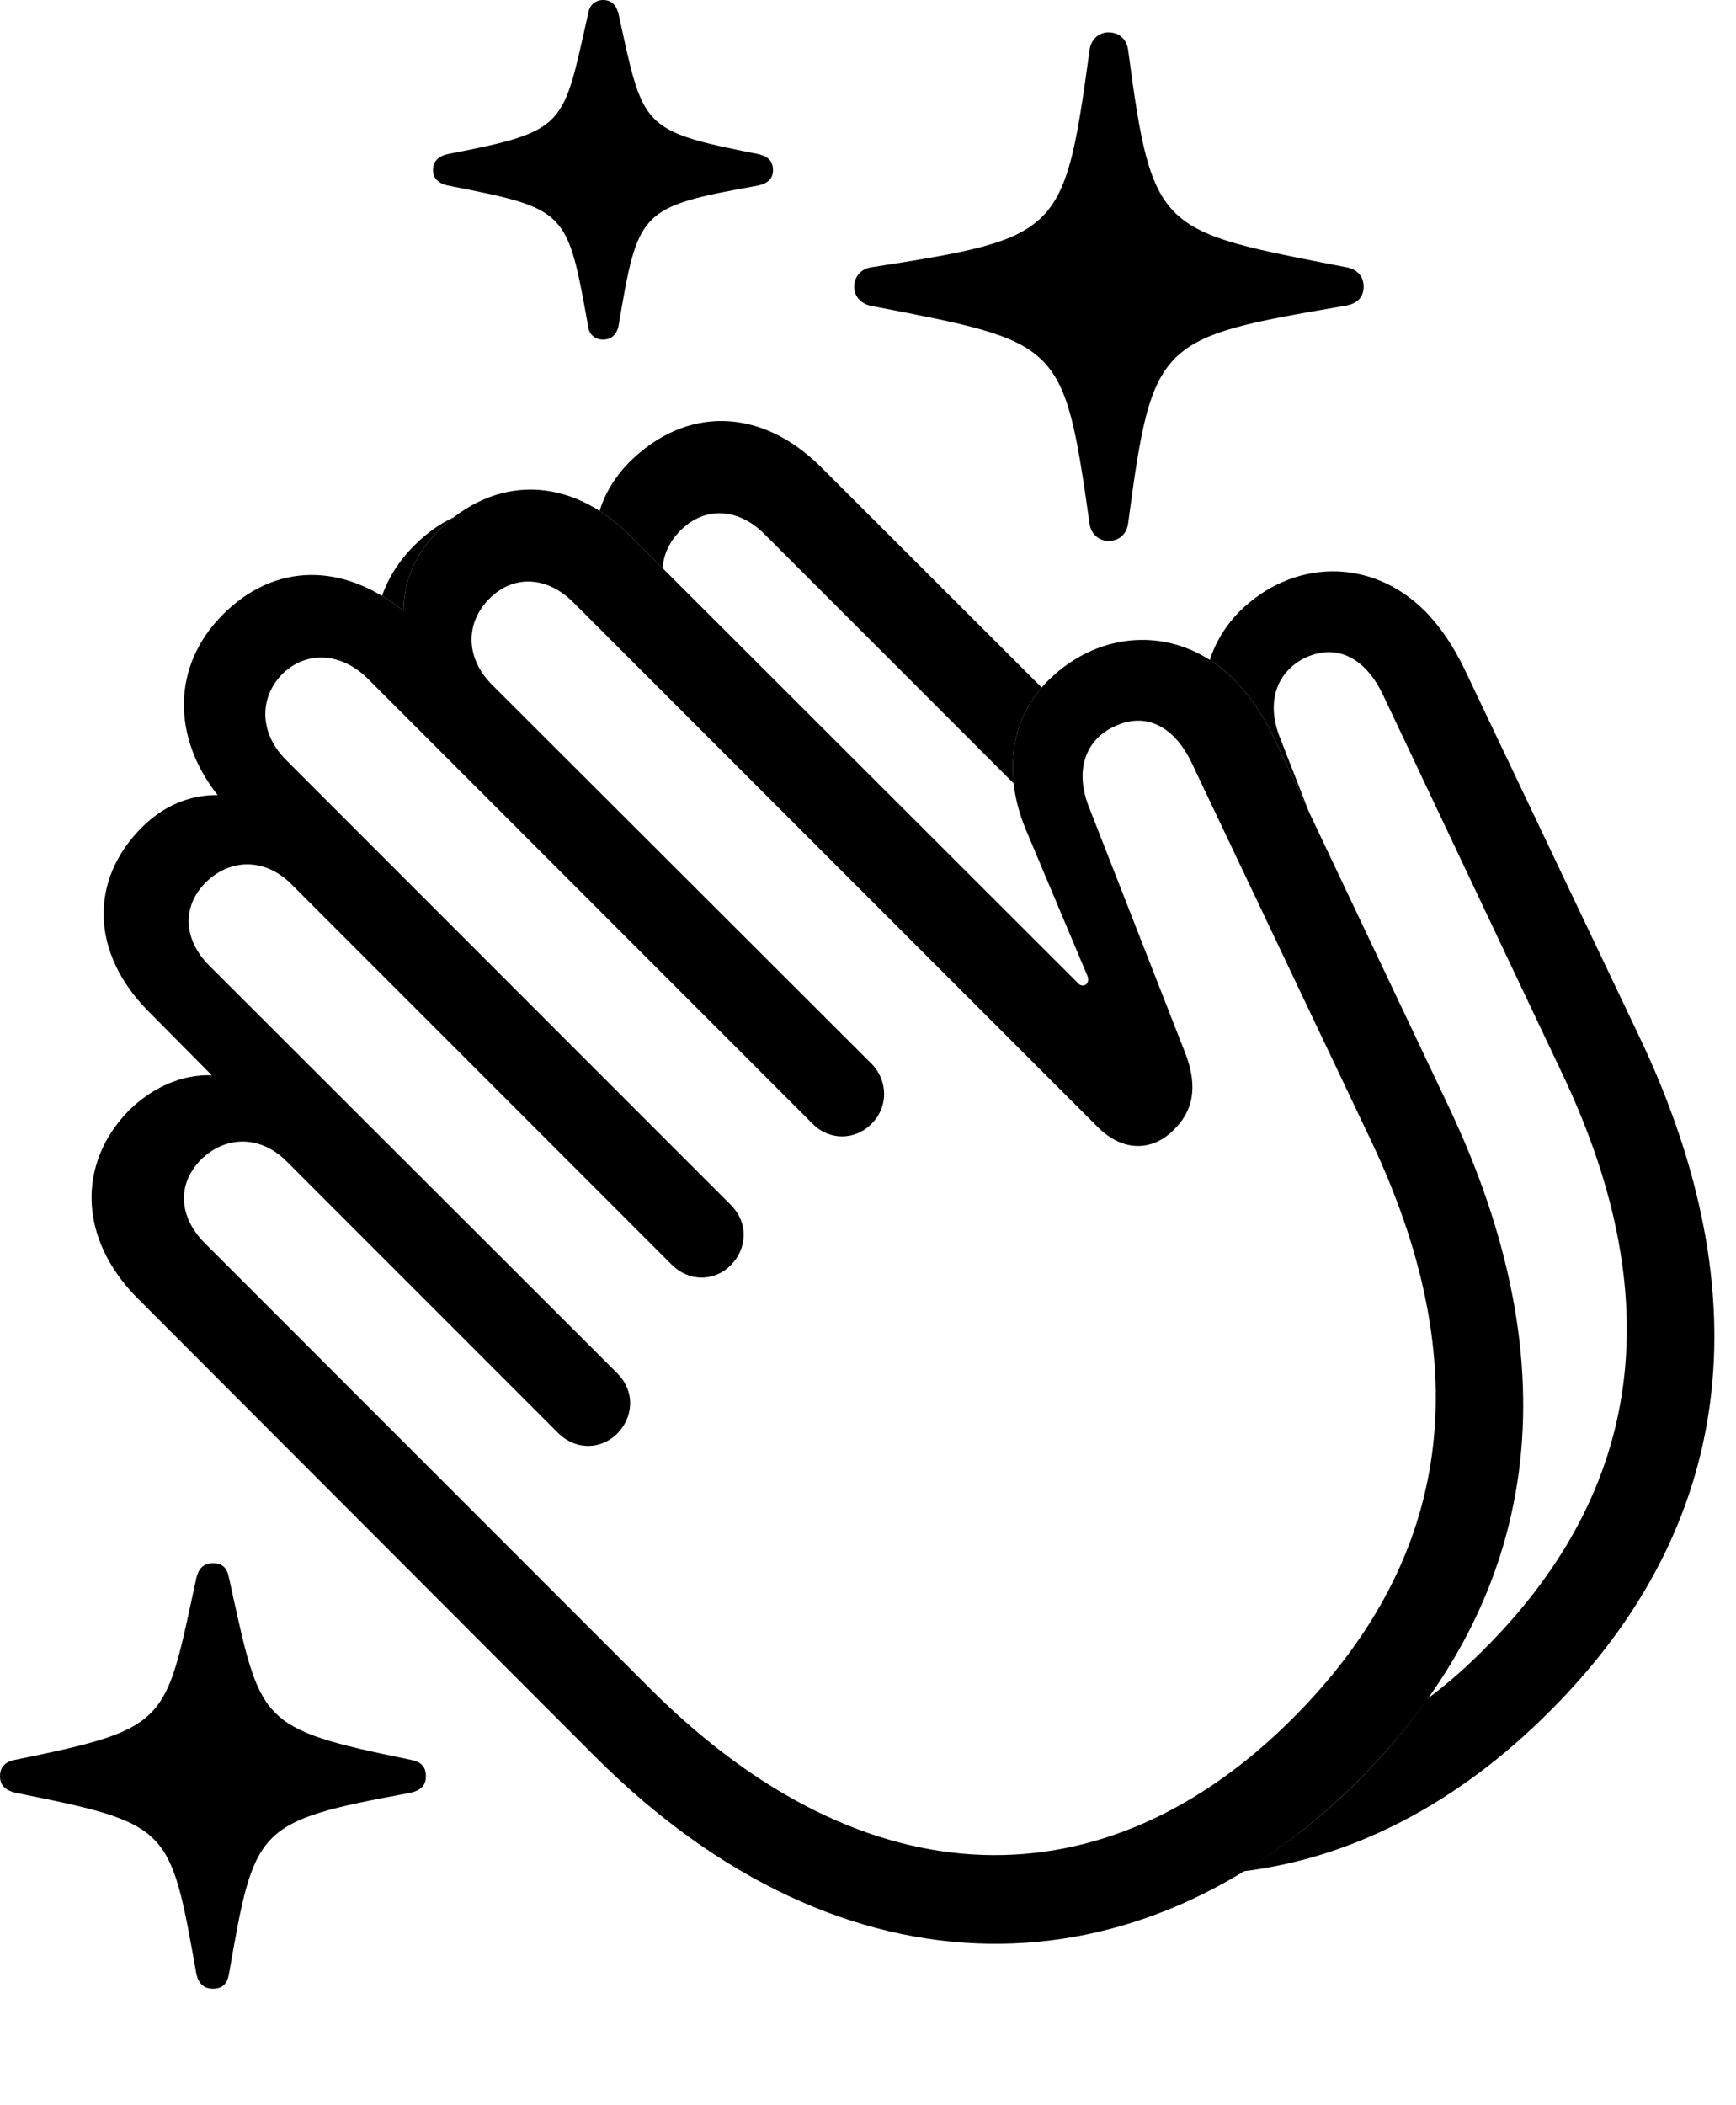 <svg version="1.1" xmlns="http://www.w3.org/2000/svg" xmlns:xlink="http://www.w3.org/1999/xlink" width="28.818" height="34.932" viewBox="0 0 28.818 34.932">
 <g>
  <rect height="34.932" opacity="0" width="28.818" x="0" y="0"/>
  <path d="M3.799 26.172C4.336 28.594 4.248 28.672 6.816 29.199C6.982 29.229 7.07 29.307 7.07 29.473C7.07 29.629 6.982 29.707 6.816 29.746C4.238 30.225 4.229 30.303 3.799 32.764C3.77 32.92 3.691 32.998 3.535 32.998C3.389 32.998 3.301 32.92 3.262 32.764C2.822 30.303 2.842 30.264 0.254 29.746C0.098 29.707 0 29.629 0 29.473C0 29.307 0.098 29.229 0.254 29.199C2.842 28.672 2.734 28.594 3.262 26.172C3.301 26.016 3.389 25.938 3.535 25.938C3.691 25.938 3.77 26.016 3.799 26.172ZM18.73 0.85C19.131 3.877 19.248 3.828 22.344 4.434C22.52 4.463 22.637 4.58 22.637 4.756C22.637 4.941 22.52 5.049 22.305 5.078C19.229 5.605 19.131 5.645 18.73 8.662C18.711 8.857 18.584 8.975 18.398 8.975C18.242 8.975 18.105 8.857 18.086 8.682C17.656 5.654 17.607 5.684 14.473 5.078C14.307 5.049 14.18 4.932 14.18 4.756C14.18 4.58 14.307 4.453 14.473 4.434C17.607 3.945 17.666 3.896 18.086 0.84C18.105 0.654 18.242 0.537 18.398 0.537C18.584 0.537 18.711 0.654 18.73 0.85ZM10.264 0.215C10.684 2.119 10.615 2.168 12.598 2.559C12.754 2.598 12.832 2.676 12.832 2.822C12.832 2.959 12.754 3.037 12.598 3.076C10.605 3.438 10.596 3.477 10.264 5.43C10.225 5.566 10.137 5.635 10.01 5.635C9.883 5.635 9.785 5.557 9.766 5.43C9.414 3.477 9.424 3.467 7.422 3.076C7.266 3.037 7.188 2.949 7.188 2.822C7.188 2.686 7.266 2.598 7.422 2.559C9.424 2.168 9.336 2.119 9.766 0.215C9.785 0.088 9.883 0 10.01 0C10.146 0 10.225 0.078 10.264 0.215Z" fill="currentColor"/>
  <path d="M23.652 10.137C23.906 10.391 24.121 10.713 24.307 11.094L27.207 17.188C29.277 21.533 28.779 25.352 25.723 28.398C24.203 29.922 22.456 30.828 20.634 31.05C21.303 30.653 21.944 30.146 22.549 29.541C22.985 29.105 23.369 28.654 23.695 28.186C24.015 27.951 24.326 27.677 24.629 27.373C27.129 24.883 27.812 21.758 25.928 17.803L22.969 11.553C22.676 10.918 22.197 10.674 21.68 10.908C21.201 11.133 21.006 11.641 21.25 12.246L21.729 13.472L21.143 12.236C20.957 11.846 20.732 11.523 20.479 11.27C20.354 11.145 20.222 11.039 20.083 10.952C20.179 10.652 20.344 10.383 20.566 10.156C21.445 9.277 22.754 9.238 23.652 10.137ZM13.633 7.754L17.292 11.408C16.931 11.826 16.756 12.379 16.827 12.999L12.685 8.857C12.256 8.428 11.699 8.398 11.299 8.799C11.112 8.985 11.013 9.204 11.001 9.428L10.459 8.887C10.296 8.724 10.127 8.587 9.953 8.479C10.043 8.184 10.209 7.912 10.44 7.676C11.377 6.738 12.627 6.748 13.633 7.754ZM7.266 8.818C6.904 9.18 6.699 9.639 6.699 10.137C6.582 10.042 6.462 9.959 6.342 9.887C6.445 9.589 6.622 9.306 6.875 9.053C7.084 8.843 7.309 8.685 7.543 8.578C7.448 8.648 7.355 8.729 7.266 8.818Z" fill="currentColor"/>
  <path d="M22.549 29.541C25.605 26.484 26.104 22.676 24.033 18.33L21.143 12.236C20.957 11.846 20.732 11.523 20.479 11.27C19.58 10.371 18.271 10.42 17.393 11.299C16.807 11.885 16.621 12.783 17.031 13.77L18.047 16.182C18.076 16.24 18.066 16.289 18.037 16.328C17.988 16.367 17.93 16.357 17.891 16.309L10.459 8.887C9.453 7.881 8.203 7.881 7.266 8.818C6.904 9.18 6.699 9.639 6.699 10.137C5.703 9.336 4.57 9.326 3.701 10.195C2.852 11.045 2.852 12.227 3.613 13.193C3.135 13.184 2.695 13.389 2.363 13.721C1.475 14.6 1.504 15.82 2.471 16.787L3.516 17.842C3.018 17.822 2.529 18.047 2.148 18.418C1.27 19.307 1.309 20.566 2.285 21.543L9.873 29.141C14.014 33.281 18.926 33.164 22.549 29.541ZM21.455 28.516C18.359 31.611 14.395 31.621 10.781 28.008L3.398 20.625C2.969 20.195 2.93 19.648 3.34 19.238C3.75 18.838 4.326 18.838 4.756 19.268L9.258 23.77C9.57 24.082 9.99 24.043 10.244 23.789C10.508 23.525 10.557 23.096 10.244 22.783L3.477 16.025C3.047 15.596 3.008 15.049 3.418 14.639C3.828 14.238 4.404 14.238 4.834 14.668L11.143 20.977C11.455 21.289 11.875 21.25 12.129 20.996C12.393 20.732 12.441 20.303 12.129 19.99L4.746 12.607C4.316 12.178 4.287 11.592 4.688 11.182C5.088 10.791 5.664 10.83 6.094 11.25L13.486 18.643C13.76 18.926 14.19 18.926 14.463 18.652C14.746 18.379 14.746 17.939 14.473 17.656L8.154 11.348C7.734 10.918 7.715 10.342 8.125 9.932C8.525 9.531 9.082 9.561 9.512 9.99L18.223 18.701C18.643 19.121 19.131 19.102 19.482 18.75C19.785 18.457 19.902 18.066 19.678 17.48L18.076 13.389C17.832 12.773 18.027 12.266 18.506 12.051C19.023 11.807 19.502 12.051 19.795 12.685L22.764 18.936C24.639 22.9 23.955 26.016 21.455 28.516Z" fill="currentColor"/>
 </g>
</svg>
